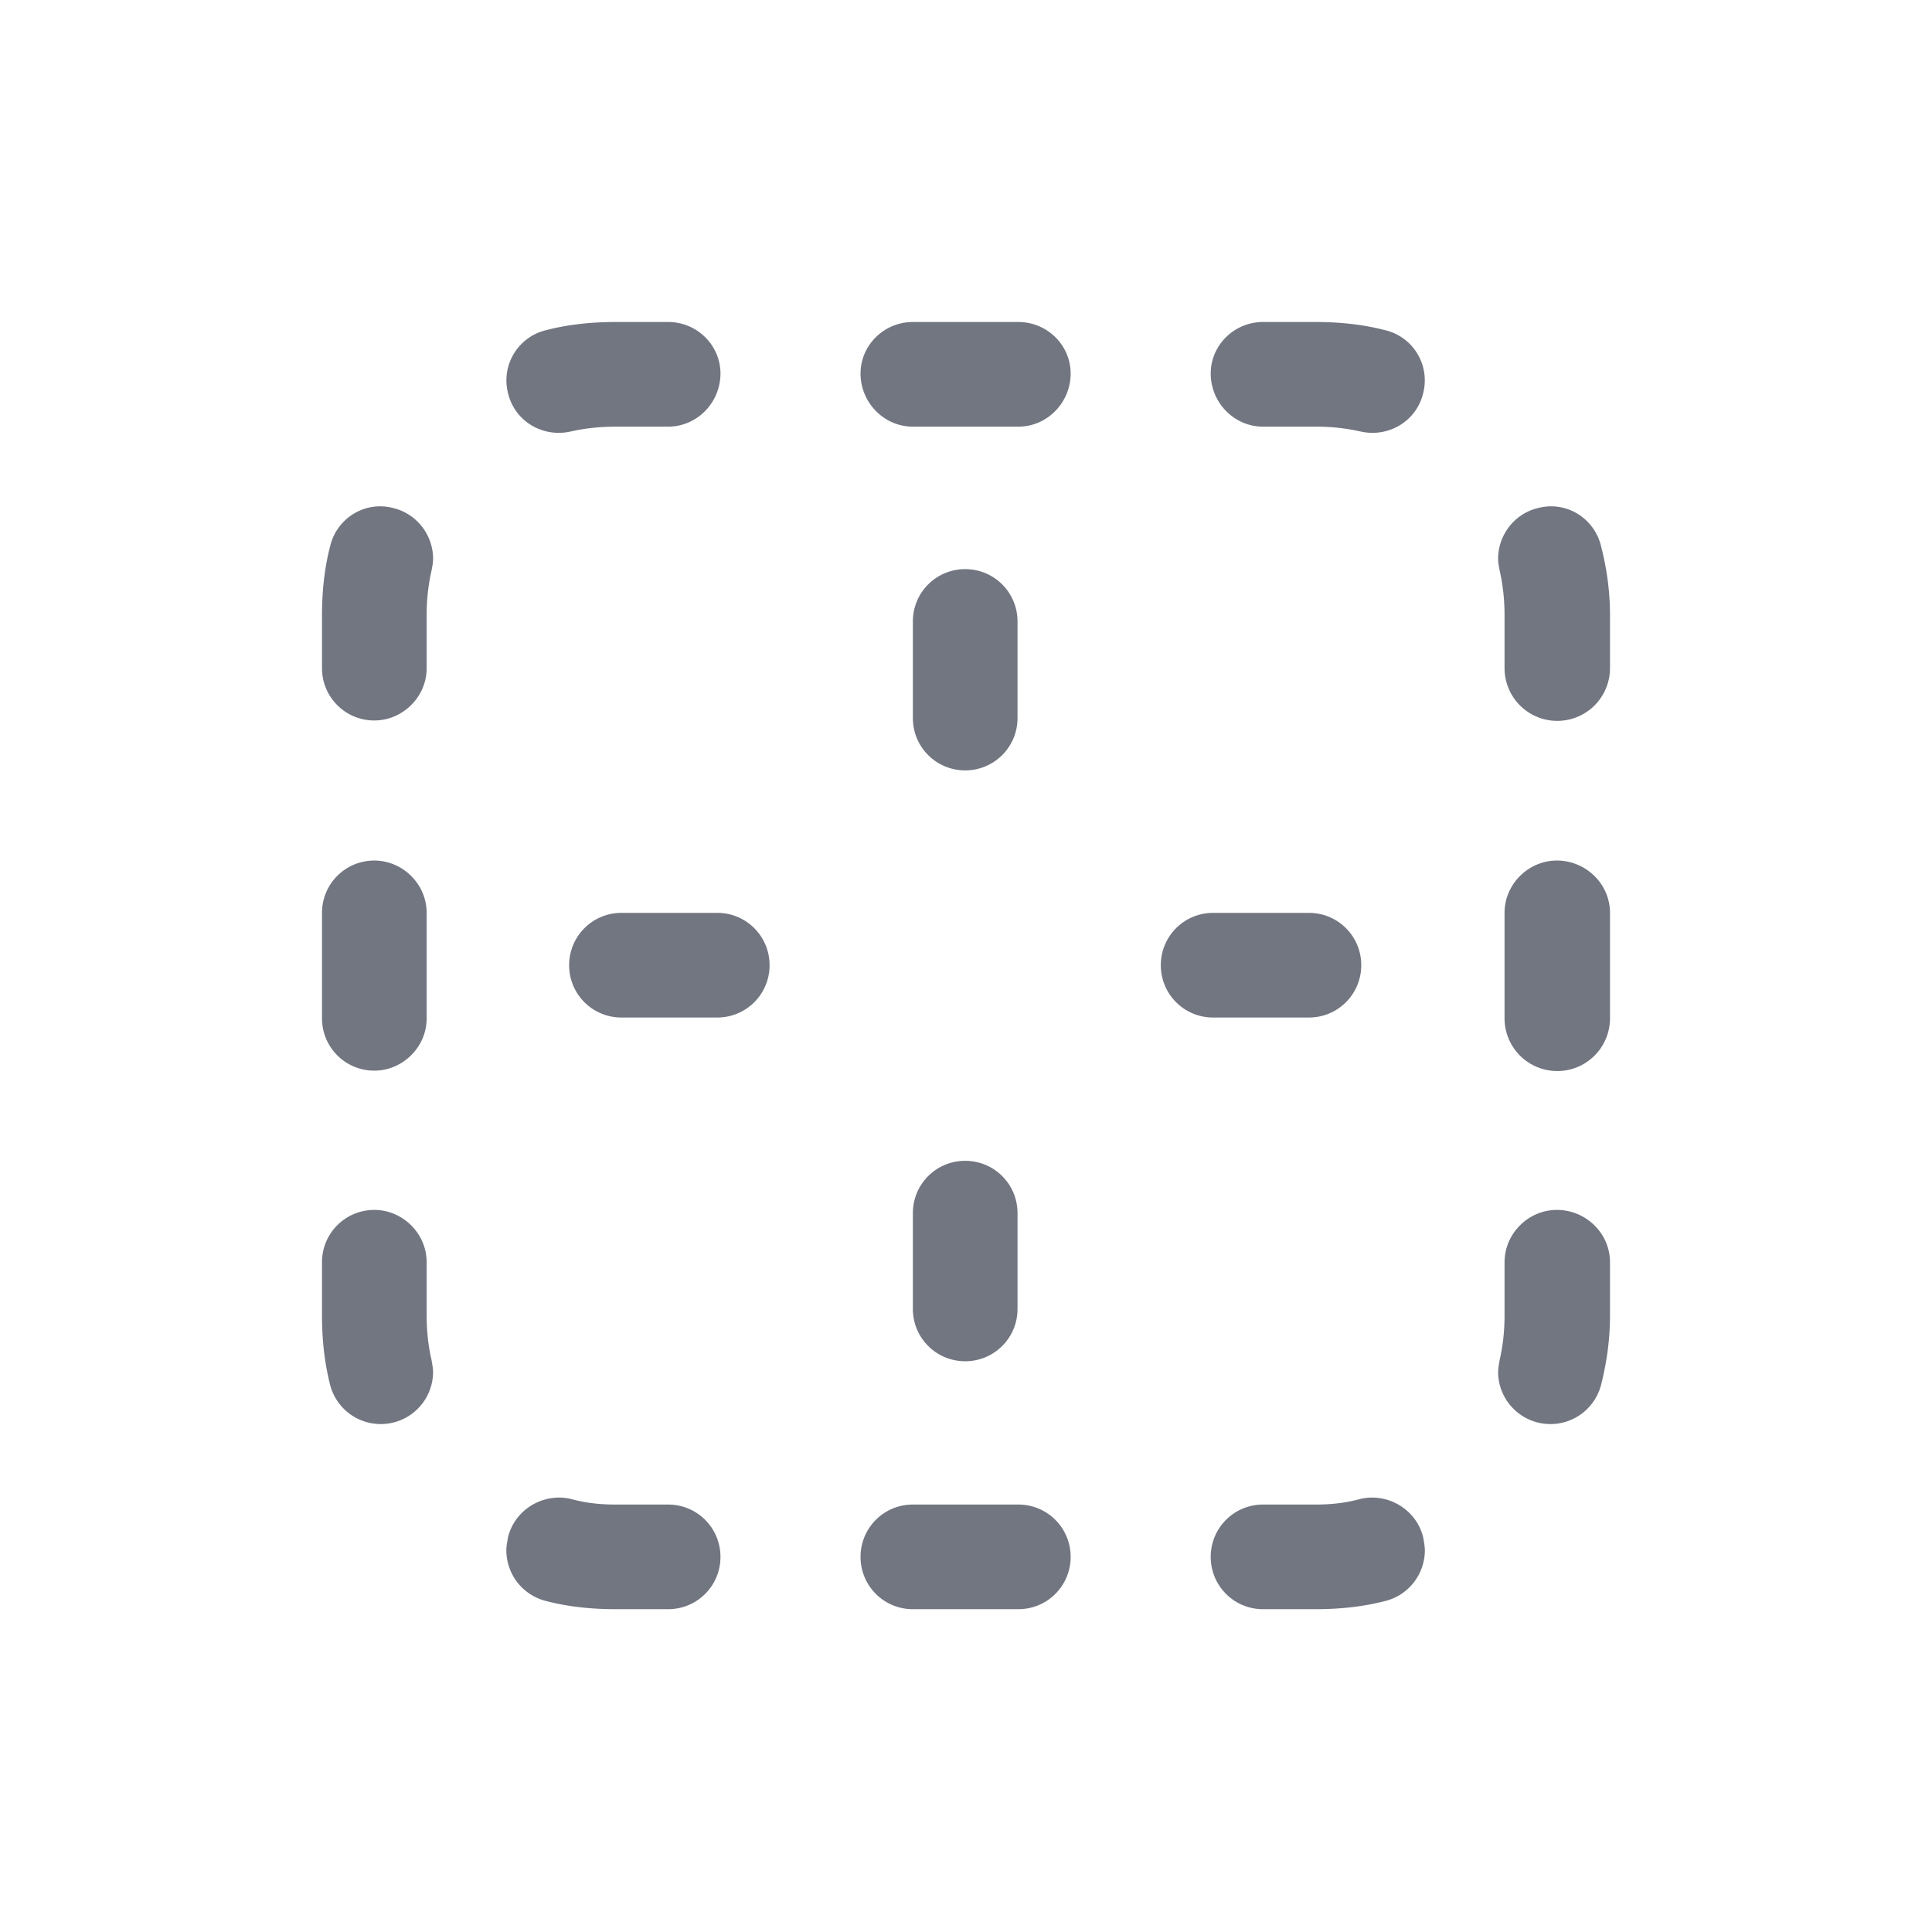 <svg xmlns="http://www.w3.org/2000/svg" fill="none" viewBox="0 0 24 24" focusable="false"><path fill="#717681" fill-rule="evenodd" d="M7.65 5.3c-.2 0-.38.02-.56.06-.35.08-.7-.13-.78-.48a.641.641 0 0 1 .48-.78c.27-.07.56-.1.86-.1h.65c.36 0 .65.29.65.64 0 .36-.29.66-.65.66zm3.04-.66c0-.35.29-.64.65-.64h1.31c.36 0 .65.29.65.64 0 .36-.29.66-.65.66h-1.31c-.36 0-.65-.3-.65-.66m4.35 0c0-.35.29-.64.65-.64h.65c.3 0 .59.03.86.1a.64.64 0 0 1 .48.78c-.08.35-.43.56-.78.48a2.5 2.5 0 0 0-.56-.06h-.65c-.36 0-.65-.3-.65-.66M4.88 6.31c.3.07.5.34.5.63 0 .05-.01.1-.02.15-.04.18-.06.36-.06.55v.66c0 .36-.3.65-.65.65-.36 0-.65-.29-.65-.65v-.66c0-.29.03-.58.1-.85.08-.35.43-.57.78-.48m14.23 0c.35-.09.7.13.78.48.07.27.11.56.11.85v.66a.655.655 0 0 1-1.31 0v-.66c0-.19-.02-.37-.06-.55-.01-.05-.02-.1-.02-.15 0-.29.2-.56.5-.63m-7.12 3.26c-.36 0-.65-.29-.65-.65v-1.2c0-.36.29-.65.65-.65s.65.29.65.65v1.2c0 .36-.29.65-.65.65m7.35 1.12c.36 0 .66.29.66.65v1.31a.655.655 0 0 1-1.31 0v-1.31c0-.36.3-.65.65-.65m-14.69 0c.35 0 .65.29.65.65v1.31c0 .36-.3.65-.65.65-.36 0-.65-.29-.65-.65v-1.31c0-.36.29-.65.65-.65m3.07.65h1.19c.36 0 .65.29.65.65s-.29.65-.65.65H7.72c-.36 0-.65-.29-.65-.65s.29-.65.65-.65m7.35 0h1.19c.36 0 .65.29.65.65s-.29.65-.65.65h-1.19c-.36 0-.65-.29-.65-.65s.29-.65.65-.65m-3.08 5.57c-.36 0-.65-.29-.65-.65v-1.19c0-.36.29-.65.65-.65s.65.29.65.65v1.19c0 .36-.29.65-.65.65m7.35-1.88c.36 0 .66.29.66.65v.66c0 .3-.04.58-.11.86a.65.65 0 0 1-1.28-.15c0-.05.01-.1.02-.16.04-.17.06-.36.06-.55v-.66c0-.36.3-.65.65-.65m-14.69 0c.35 0 .65.29.65.65v.66c0 .19.02.38.06.55.01.06.02.11.02.16a.65.65 0 0 1-1.28.15c-.07-.28-.1-.56-.1-.86v-.66c0-.36.29-.65.65-.65m1.66 4.07c.08-.34.43-.56.78-.48.18.05.36.07.56.07h.65c.36 0 .65.29.65.65s-.29.65-.65.65h-.65c-.3 0-.59-.03-.86-.1a.65.65 0 0 1-.5-.63c0-.05.01-.1.02-.16m11.37 0c.01.06.02.11.02.16 0 .29-.2.56-.5.63-.27.07-.56.1-.86.1h-.65c-.36 0-.65-.29-.65-.65s.29-.65.65-.65h.65c.2 0 .38-.02.56-.07.35-.08.7.14.78.48m-6.99.24c0-.36.29-.65.65-.65h1.31c.36 0 .65.29.65.65s-.29.65-.65.65h-1.31c-.36 0-.65-.29-.65-.65"/></svg>
